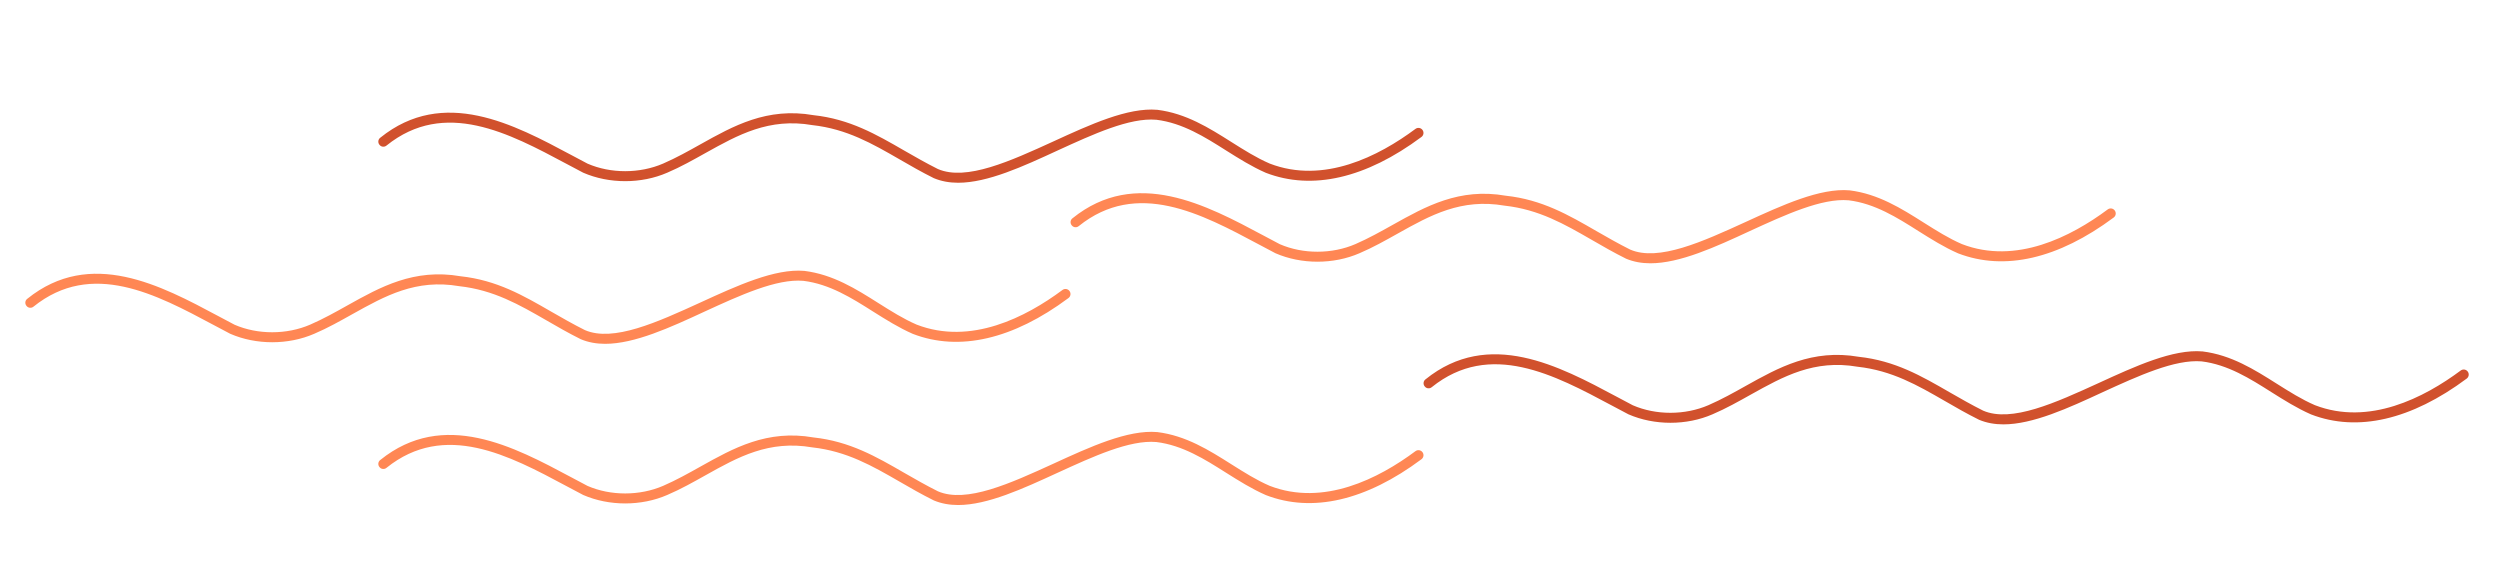<?xml version="1.0" encoding="utf-8"?>
<!-- Generator: Adobe Illustrator 21.1.0, SVG Export Plug-In . SVG Version: 6.00 Build 0)  -->
<svg version="1.1" id="圖層_1" xmlns="http://www.w3.org/2000/svg" xmlns:xlink="http://www.w3.org/1999/xlink" x="0px" y="0px"
	 viewBox="0 0 2238 508" style="enable-background:new 0 0 2238 508;" xml:space="preserve">
<style type="text/css">
	.st0{fill:#D1512D;}
	.st1{fill:#FF8754;}
</style>
<g>
	<path class="st0" d="M857.7,163.6c-7.7,0-15-1.3-21.7-4.1c-11.1-5.5-21.1-11.3-30.8-16.9c-24.3-14-47.2-27.2-78-30.6
		c-38.8-6.7-66.4,8.7-95.5,24.9c-10.9,6.1-22.2,12.5-34.4,17.7c-23.2,10.1-52,10.1-75.2,0c-5.1-2.7-10.1-5.3-15.1-8
		c-51.1-27.3-108.9-58.2-161-16.3c-1.9,1.6-4.8,1.3-6.3-0.7c-1.6-1.9-1.3-4.8,0.7-6.3c56.7-45.7,120-11.8,170.9,15.4
		c5,2.7,9.9,5.3,14.7,7.8c20.7,9,46.7,9,67.7-0.1c11.7-5.1,22.8-11.3,33.5-17.3c29.2-16.3,59.4-33.3,101.1-26
		c32.4,3.5,56.1,17.2,81.2,31.7c9.6,5.5,19.5,11.2,30.1,16.5c25.4,11,65.1-7.2,103.4-24.7c32.7-15,66.6-30.6,93.1-28.3
		c25.6,3.2,46.3,16.2,66.2,28.8c11.6,7.3,22.5,14.2,34.3,19.3c48.4,18.7,97.7-6.6,130.5-31c2-1.5,4.8-1.1,6.3,0.9
		c1.5,2,1.1,4.8-0.9,6.3c-49.7,37-97.8,48.1-139.3,32.1c-12.6-5.5-24.3-12.9-35.6-20c-19.1-12.1-38.9-24.6-62.4-27.5
		c-24-2.1-56.7,13-88.4,27.5C915.9,149,884.1,163.6,857.7,163.6z"/>
</g>
<g>
	<path class="st1" d="M1477.4,235.7c-7.7,0-15-1.3-21.7-4.1c-11.1-5.5-21.1-11.3-30.8-16.9c-24.3-14-47.2-27.2-78-30.6
		c-38.8-6.7-66.4,8.6-95.5,24.9c-10.9,6.1-22.2,12.5-34.4,17.7c-23.2,10.1-52,10.1-75.2,0c-5.1-2.7-10.1-5.3-15.1-8
		c-51.1-27.3-108.9-58.2-161-16.3c-1.9,1.6-4.8,1.3-6.3-0.7c-1.6-1.9-1.3-4.8,0.7-6.3c56.7-45.7,120-11.8,170.9,15.4
		c5,2.7,9.9,5.3,14.7,7.8c20.7,9,46.7,9,67.7-0.1c11.7-5.1,22.8-11.3,33.5-17.3c29.2-16.3,59.4-33.3,101.1-26
		c32.4,3.5,56.1,17.2,81.2,31.7c9.6,5.5,19.5,11.2,30.1,16.5c25.4,11,65.1-7.2,103.4-24.7c32.7-15,66.7-30.6,93.1-28.3
		c25.6,3.2,46.3,16.2,66.2,28.8c11.6,7.3,22.5,14.2,34.3,19.3c48.4,18.7,97.7-6.6,130.5-31c2-1.5,4.8-1.1,6.3,0.9
		c1.5,2,1.1,4.8-0.9,6.3c-49.7,37-97.8,48.1-139.3,32.1c-12.6-5.5-24.3-12.9-35.6-20c-19.1-12.1-38.9-24.6-62.4-27.5
		c-24-2.1-56.8,13-88.4,27.5C1535.7,221.1,1503.8,235.7,1477.4,235.7z"/>
</g>
<g>
	<path class="st1" d="M541.7,307.8c-7.7,0-15-1.3-21.7-4.1c-11.1-5.5-21.1-11.3-30.8-16.9c-24.3-14-47.2-27.2-78-30.6
		c-38.9-6.7-66.4,8.7-95.5,24.9c-10.9,6.1-22.2,12.5-34.4,17.7c-23.2,10.1-52,10.1-75.2,0c-5.1-2.7-10.1-5.3-15.1-8
		c-51.1-27.3-108.9-58.2-161-16.3c-1.9,1.6-4.8,1.3-6.3-0.7c-1.6-1.9-1.3-4.8,0.7-6.3c56.7-45.7,120-11.8,170.9,15.4
		c5,2.7,9.9,5.3,14.7,7.8c20.7,9,46.7,9,67.7-0.1c11.7-5.1,22.8-11.3,33.5-17.3c29.2-16.3,59.4-33.2,101.1-26
		c32.4,3.5,56.1,17.2,81.2,31.7c9.6,5.5,19.5,11.2,30.1,16.5c25.4,11,65.1-7.2,103.4-24.7c32.7-15,66.7-30.6,93.1-28.3
		c25.6,3.2,46.3,16.2,66.2,28.8c11.6,7.3,22.5,14.2,34.3,19.3c48.4,18.7,97.7-6.6,130.5-31c2-1.5,4.8-1.1,6.3,0.9
		c1.5,2,1.1,4.8-0.9,6.3c-49.7,37-97.8,48.1-139.3,32.1c-12.6-5.5-24.3-12.9-35.6-20c-19.1-12.1-38.9-24.6-62.4-27.5
		c-24-2.1-56.8,13-88.4,27.5C600,293.2,568.1,307.8,541.7,307.8z"/>
</g>
<g>
	<path class="st0" d="M1793.4,379.9c-7.7,0-15-1.3-21.7-4.1c-11.1-5.5-21.1-11.3-30.8-16.9c-24.3-14-47.2-27.2-78-30.6
		c-38.9-6.7-66.4,8.7-95.5,24.9c-10.9,6.1-22.2,12.5-34.4,17.7c-23.2,10.1-52,10.1-75.2,0c-5.1-2.7-10.1-5.3-15.1-8
		c-51.1-27.3-108.9-58.2-161-16.3c-1.9,1.6-4.8,1.3-6.3-0.7c-1.6-1.9-1.3-4.8,0.7-6.3c56.7-45.7,120-11.8,170.9,15.4
		c5,2.7,9.9,5.3,14.7,7.8c20.7,9,46.7,9,67.7-0.1c11.7-5.1,22.8-11.3,33.5-17.3c29.2-16.3,59.4-33.2,101.1-26
		c32.4,3.5,56.1,17.2,81.2,31.7c9.6,5.5,19.5,11.2,30.1,16.5c25.4,11,65.1-7.2,103.4-24.7c32.7-15,66.6-30.6,93.1-28.3
		c25.6,3.2,46.3,16.2,66.2,28.8c11.6,7.3,22.5,14.2,34.3,19.3c48.4,18.7,97.7-6.6,130.5-31c2-1.5,4.8-1.1,6.3,0.9
		c1.5,2,1.1,4.8-0.9,6.3c-49.7,37-97.8,48.1-139.3,32.1c-12.6-5.5-24.3-12.9-35.6-20c-19.1-12.1-38.9-24.6-62.4-27.5
		c-24-2-56.7,13-88.4,27.5C1851.7,365.3,1819.8,379.9,1793.4,379.9z"/>
</g>
<g>
	<path class="st1" d="M857.7,452.1c-7.7,0-15-1.3-21.7-4.1c-11.1-5.5-21.1-11.3-30.8-16.9c-24.3-14-47.2-27.2-78-30.6
		c-38.8-6.7-66.4,8.6-95.5,24.9c-10.9,6.1-22.2,12.5-34.4,17.7c-23.2,10.1-52,10.1-75.2,0c-5.1-2.7-10.1-5.3-15.1-8
		c-51-27.3-108.9-58.2-161-16.3c-1.9,1.6-4.8,1.3-6.3-0.7c-1.6-1.9-1.3-4.8,0.7-6.3c56.7-45.7,120-11.8,170.9,15.4
		c5,2.7,9.9,5.3,14.7,7.8c20.7,9,46.7,9,67.7-0.1c11.7-5.1,22.8-11.3,33.5-17.3c29.2-16.3,59.4-33.3,101.1-26
		c32.4,3.5,56.1,17.2,81.2,31.7c9.6,5.5,19.5,11.2,30.1,16.5c25.4,11,65.1-7.2,103.4-24.7c32.7-15,66.6-30.6,93.1-28.3
		c25.6,3.2,46.3,16.2,66.2,28.8c11.6,7.3,22.5,14.2,34.3,19.3c48.4,18.7,97.7-6.6,130.5-31c2-1.5,4.8-1.1,6.3,0.9
		c1.5,2,1.1,4.8-0.9,6.3c-49.6,37-97.8,48.2-139.3,32.1c-12.6-5.5-24.3-12.9-35.6-20c-19.1-12.1-38.9-24.6-62.4-27.5
		c-24-2.1-56.7,13-88.4,27.5C915.9,437.4,884.1,452.1,857.7,452.1z"/>
</g>
</svg>
